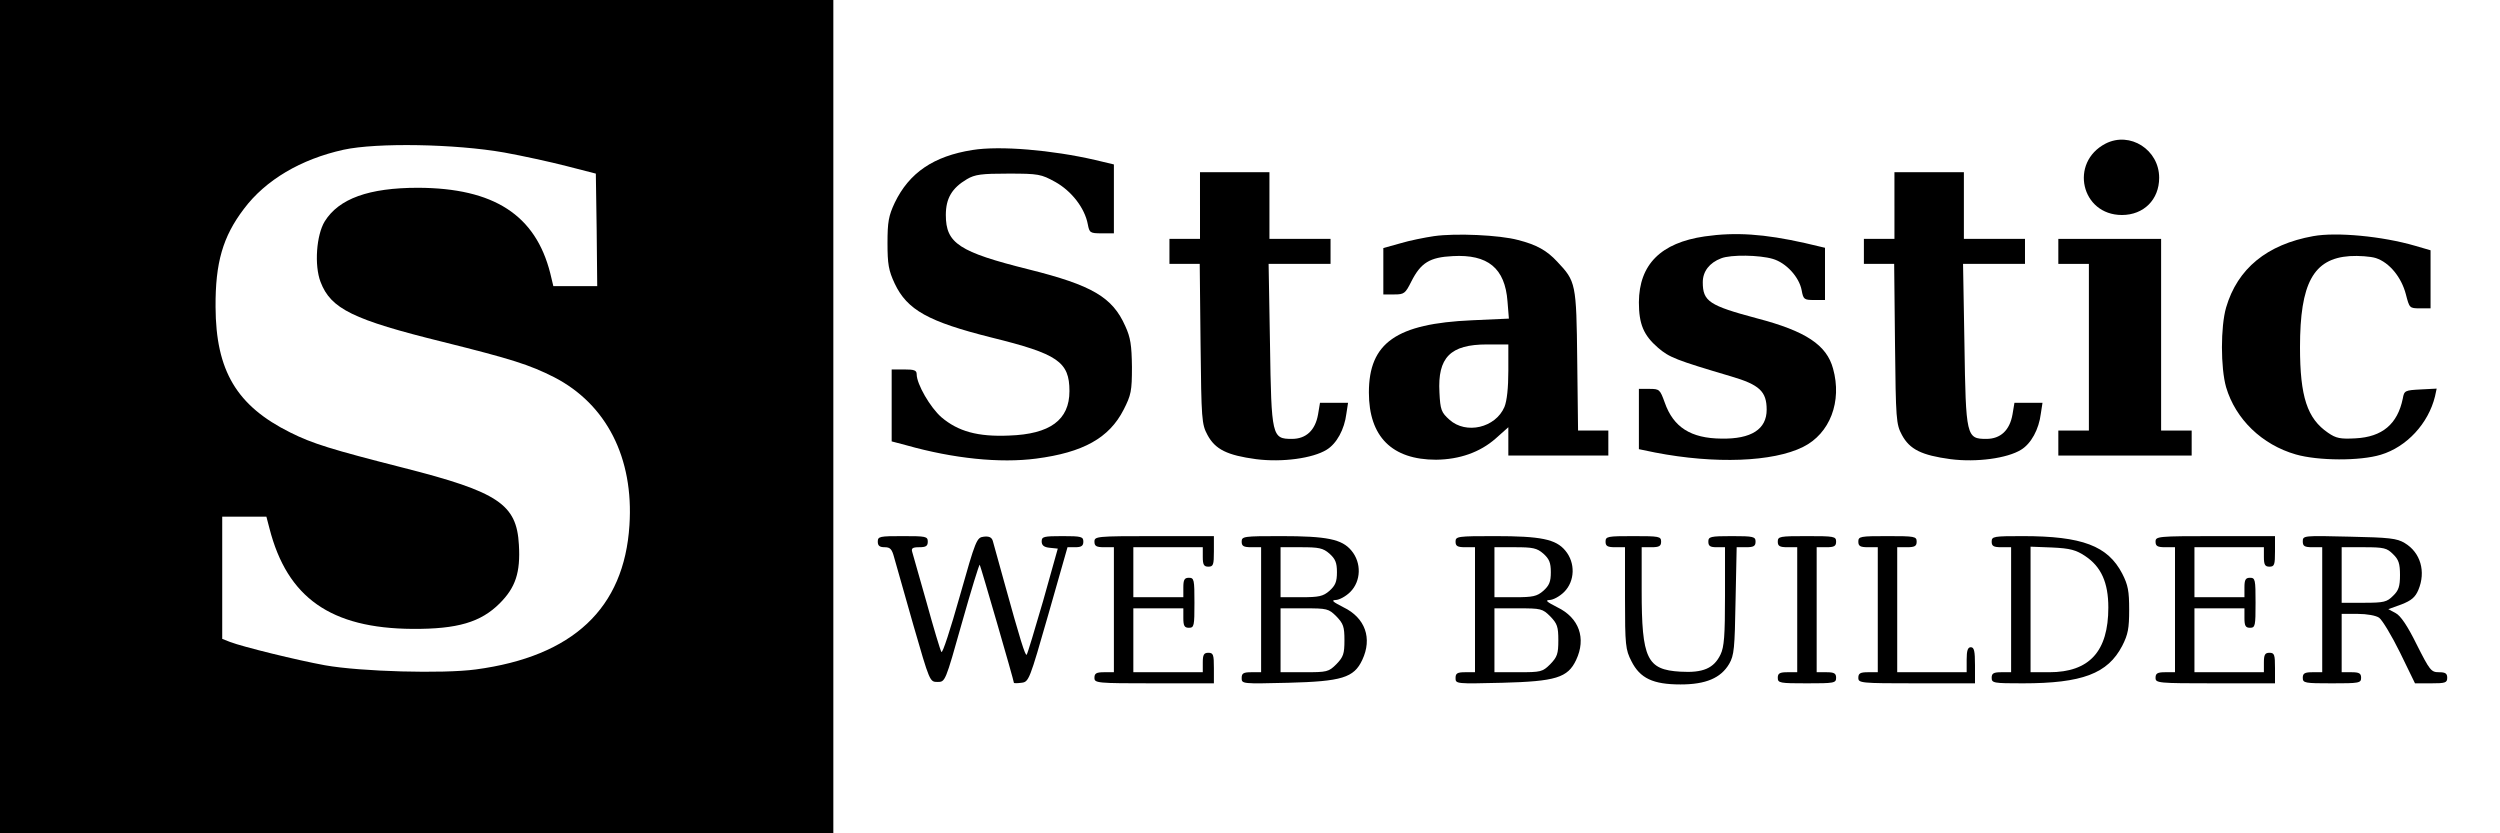<?xml version="1.0" standalone="no"?>
<!DOCTYPE svg PUBLIC "-//W3C//DTD SVG 20010904//EN"
 "http://www.w3.org/TR/2001/REC-SVG-20010904/DTD/svg10.dtd">
<svg version="1.0" xmlns="http://www.w3.org/2000/svg"
 width="900pt" height="300pt" viewBox="0 0 900 300"
 preserveAspectRatio="xMidYMid meet">

<g transform="translate(0,300) scale(0.1,-0.1)"
fill="#000000" stroke="none">
<path d="M0 1500 l0 -1500 1500 0 1500 0 0 1500 0 1500 -1500 0 -1500 0 0
-1500z m1815 951 c66 -12 167 -34 225 -49 l105 -27 3 -202 2 -203 -79 0 -79 0
-11 46 c-53 210 -203 307 -476 308 -177 0 -285 -39 -336 -121 -30 -49 -38
-158 -15 -218 37 -97 117 -136 441 -216 248 -62 311 -82 400 -127 188 -97 287
-290 271 -533 -19 -299 -203 -472 -553 -519 -118 -16 -414 -8 -543 15 -99 18
-295 66 -342 84 l-28 11 0 220 0 220 80 0 79 0 11 -42 c64 -250 221 -360 515
-362 162 -1 246 24 314 92 57 57 75 111 69 211 -8 146 -74 190 -416 277 -259
66 -327 87 -407 127 -193 96 -268 222 -269 452 -1 159 26 253 102 353 78 104
205 179 359 213 120 26 402 21 578 -10z"/>
<path d="M7580 2483 c-131 -68 -88 -257 59 -257 78 0 134 55 134 134 0 101
-105 168 -193 123z"/>
<path d="M3501 2460 c-140 -22 -228 -82 -280 -190 -22 -47 -26 -69 -26 -145 0
-76 4 -99 26 -146 45 -95 121 -137 348 -194 239 -59 281 -87 281 -193 0 -104
-70 -155 -217 -160 -113 -5 -184 15 -244 66 -40 35 -89 119 -89 155 0 14 -9
17 -45 17 l-45 0 0 -129 0 -130 53 -14 c170 -48 337 -65 467 -48 169 22 263
74 315 176 27 53 30 67 30 154 -1 78 -5 106 -24 147 -46 104 -119 147 -347
204 -252 63 -299 94 -299 196 0 60 22 97 76 129 29 17 52 20 149 20 109 0 118
-2 169 -30 59 -33 106 -94 117 -152 6 -31 8 -33 50 -33 l44 0 0 124 0 124 -67
16 c-156 36 -343 52 -442 36z"/>
<path d="M4320 2260 l0 -120 -55 0 -55 0 0 -45 0 -45 54 0 55 0 3 -287 c3
-274 4 -290 25 -329 28 -52 71 -73 175 -87 94 -12 204 3 254 34 36 22 64 73
71 130 l6 39 -51 0 -50 0 -7 -42 c-10 -57 -43 -88 -94 -88 -72 0 -74 8 -79
341 l-5 289 112 0 111 0 0 45 0 45 -110 0 -110 0 0 120 0 120 -125 0 -125 0 0
-120z"/>
<path d="M6820 2260 l0 -120 -55 0 -55 0 0 -45 0 -45 54 0 55 0 3 -287 c3
-274 4 -290 25 -329 28 -52 71 -73 175 -87 94 -12 204 3 254 34 36 22 64 73
71 130 l6 39 -51 0 -50 0 -7 -42 c-10 -57 -43 -88 -94 -88 -72 0 -74 8 -79
341 l-5 289 112 0 111 0 0 45 0 45 -110 0 -110 0 0 120 0 120 -125 0 -125 0 0
-120z"/>
<path d="M5163 2150 c-34 -5 -89 -16 -122 -26 l-61 -17 0 -83 0 -84 39 0 c36
0 40 3 62 47 34 67 66 87 149 91 126 7 188 -43 197 -163 l5 -62 -133 -6 c-272
-12 -371 -81 -371 -260 0 -159 83 -242 242 -242 85 1 158 27 214 76 l46 41 0
-51 0 -51 180 0 180 0 0 45 0 45 -54 0 -55 0 -3 253 c-3 278 -5 284 -72 355
-37 40 -74 61 -141 78 -66 18 -225 25 -302 14z m267 -485 c0 -61 -5 -108 -14
-130 -32 -75 -138 -100 -198 -46 -29 26 -33 35 -36 98 -7 126 39 173 171 173
l77 0 0 -95z"/>
<path d="M6137 2149 c-158 -23 -236 -101 -237 -237 0 -79 17 -119 69 -164 41
-35 64 -44 263 -103 102 -30 128 -54 128 -120 0 -70 -55 -106 -163 -104 -110
1 -173 41 -204 130 -17 47 -19 49 -55 49 l-38 0 0 -109 0 -108 58 -12 c216
-42 425 -34 533 20 97 48 141 164 108 282 -23 85 -98 135 -274 181 -172 46
-195 61 -195 130 0 39 24 70 66 86 35 14 139 12 186 -2 48 -14 95 -65 104
-113 6 -33 9 -35 45 -35 l39 0 0 94 0 94 -72 17 c-147 33 -250 40 -361 24z"/>
<path d="M8328 2150 c-167 -30 -273 -117 -314 -257 -20 -69 -20 -217 0 -287
34 -115 129 -207 251 -242 80 -23 231 -24 306 -1 93 28 171 112 195 210 l6 28
-58 -3 c-56 -3 -59 -4 -64 -33 -19 -92 -74 -138 -170 -143 -55 -3 -70 0 -99
20 -75 51 -101 130 -101 308 0 230 48 319 179 328 32 2 75 -1 94 -7 49 -16 92
-69 108 -130 13 -50 13 -51 51 -51 l38 0 0 104 0 105 -55 16 c-120 35 -284 50
-367 35z"/>
<path d="M7410 2095 l0 -45 55 0 55 0 0 -300 0 -300 -55 0 -55 0 0 -45 0 -45
240 0 240 0 0 45 0 45 -55 0 -55 0 0 345 0 345 -185 0 -185 0 0 -45z"/>
<path d="M3160 1050 c0 -15 7 -20 25 -20 20 0 26 -7 34 -37 6 -21 37 -130 69
-243 59 -204 59 -205 87 -205 28 0 28 0 88 213 33 117 62 211 64 209 3 -4 123
-417 123 -425 0 -2 12 -2 27 0 27 3 29 9 97 246 l69 242 28 0 c22 0 29 5 29
20 0 18 -7 20 -75 20 -68 0 -75 -2 -75 -19 0 -14 8 -21 29 -23 l29 -3 -53
-189 c-30 -103 -56 -190 -59 -193 -5 -5 -23 52 -81 262 -20 72 -38 138 -41
148 -4 13 -14 17 -32 15 -26 -3 -29 -10 -87 -215 -33 -117 -62 -207 -66 -200
-4 6 -28 86 -53 177 -26 91 -49 173 -52 183 -4 13 1 17 25 17 24 0 31 4 31 20
0 19 -7 20 -90 20 -83 0 -90 -1 -90 -20z"/>
<path d="M3940 1050 c0 -16 7 -20 35 -20 l35 0 0 -225 0 -225 -35 0 c-28 0
-35 -4 -35 -20 0 -19 7 -20 215 -20 l215 0 0 55 c0 48 -2 55 -20 55 -16 0 -20
-7 -20 -35 l0 -35 -125 0 -125 0 0 115 0 115 90 0 90 0 0 -35 c0 -28 4 -35 20
-35 19 0 20 7 20 90 0 83 -1 90 -20 90 -16 0 -20 -7 -20 -35 l0 -35 -90 0 -90
0 0 90 0 90 125 0 125 0 0 -35 c0 -28 4 -35 20 -35 18 0 20 7 20 55 l0 55
-215 0 c-208 0 -215 -1 -215 -20z"/>
<path d="M4470 1050 c0 -16 7 -20 35 -20 l35 0 0 -225 0 -225 -35 0 c-29 0
-35 -4 -35 -21 0 -21 2 -21 168 -17 192 5 236 18 266 82 37 78 11 152 -68 190
-37 19 -45 25 -28 26 13 0 37 13 53 29 39 39 41 105 4 149 -34 41 -88 52 -254
52 -134 0 -141 -1 -141 -20z m316 -43 c21 -19 27 -32 27 -67 0 -35 -6 -48 -27
-67 -23 -20 -38 -23 -102 -23 l-74 0 0 90 0 90 74 0 c64 0 79 -3 102 -23z m25
-226 c25 -26 29 -37 29 -86 0 -49 -4 -60 -29 -86 -28 -28 -34 -29 -115 -29
l-86 0 0 115 0 115 86 0 c81 0 87 -1 115 -29z"/>
<path d="M5240 1050 c0 -16 7 -20 35 -20 l35 0 0 -225 0 -225 -35 0 c-29 0
-35 -4 -35 -21 0 -21 2 -21 168 -17 192 5 236 18 266 82 37 78 11 152 -68 190
-37 19 -45 25 -28 26 13 0 37 13 53 29 39 39 41 105 4 149 -34 41 -88 52 -254
52 -134 0 -141 -1 -141 -20z m316 -43 c21 -19 27 -32 27 -67 0 -35 -6 -48 -27
-67 -23 -20 -38 -23 -102 -23 l-74 0 0 90 0 90 74 0 c64 0 79 -3 102 -23z m25
-226 c25 -26 29 -37 29 -86 0 -49 -4 -60 -29 -86 -28 -28 -34 -29 -115 -29
l-86 0 0 115 0 115 86 0 c81 0 87 -1 115 -29z"/>
<path d="M5780 1050 c0 -16 7 -20 35 -20 l35 0 0 -183 c0 -170 2 -186 23 -227
31 -62 78 -84 177 -84 91 0 145 23 175 74 18 31 20 56 23 228 l4 192 34 0 c27
0 34 4 34 20 0 18 -7 20 -85 20 -78 0 -85 -2 -85 -20 0 -16 7 -20 30 -20 l30
0 0 -176 c0 -142 -3 -183 -16 -210 -24 -50 -63 -67 -145 -62 -120 7 -139 46
-139 292 l0 156 35 0 c28 0 35 4 35 20 0 19 -7 20 -100 20 -93 0 -100 -1 -100
-20z"/>
<path d="M6400 1050 c0 -16 7 -20 35 -20 l35 0 0 -225 0 -225 -35 0 c-28 0
-35 -4 -35 -20 0 -19 7 -20 105 -20 98 0 105 1 105 20 0 16 -7 20 -35 20 l-35
0 0 225 0 225 35 0 c28 0 35 4 35 20 0 19 -7 20 -105 20 -98 0 -105 -1 -105
-20z"/>
<path d="M6690 1050 c0 -16 7 -20 35 -20 l35 0 0 -225 0 -225 -35 0 c-28 0
-35 -4 -35 -20 0 -19 7 -20 210 -20 l210 0 0 65 c0 51 -3 65 -15 65 -11 0 -15
-12 -15 -45 l0 -45 -125 0 -125 0 0 225 0 225 35 0 c28 0 35 4 35 20 0 19 -7
20 -105 20 -98 0 -105 -1 -105 -20z"/>
<path d="M7170 1050 c0 -16 7 -20 35 -20 l35 0 0 -225 0 -225 -35 0 c-28 0
-35 -4 -35 -20 0 -19 7 -20 112 -20 214 0 306 35 358 135 21 41 25 63 25 130
0 67 -4 89 -25 130 -52 100 -144 135 -358 135 -105 0 -112 -1 -112 -20z m337
-52 c57 -38 83 -95 83 -185 0 -158 -68 -233 -213 -233 l-67 0 0 226 0 226 78
-3 c65 -3 86 -9 119 -31z"/>
<path d="M7760 1050 c0 -16 7 -20 35 -20 l35 0 0 -225 0 -225 -35 0 c-28 0
-35 -4 -35 -20 0 -19 7 -20 215 -20 l215 0 0 55 c0 48 -2 55 -20 55 -16 0 -20
-7 -20 -35 l0 -35 -125 0 -125 0 0 115 0 115 90 0 90 0 0 -35 c0 -28 4 -35 20
-35 19 0 20 7 20 90 0 83 -1 90 -20 90 -16 0 -20 -7 -20 -35 l0 -35 -90 0 -90
0 0 90 0 90 125 0 125 0 0 -35 c0 -28 4 -35 20 -35 18 0 20 7 20 55 l0 55
-215 0 c-208 0 -215 -1 -215 -20z"/>
<path d="M8290 1051 c0 -17 6 -21 35 -21 l35 0 0 -225 0 -225 -35 0 c-28 0
-35 -4 -35 -20 0 -19 7 -20 105 -20 98 0 105 1 105 20 0 16 -7 20 -35 20 l-35
0 0 105 0 105 58 0 c33 0 66 -6 77 -14 11 -8 45 -64 75 -125 l54 -111 58 0
c51 0 58 2 58 20 0 16 -7 20 -30 20 -28 0 -33 7 -80 100 -33 67 -58 104 -76
113 l-26 14 47 17 c36 14 50 26 61 52 28 66 8 135 -49 169 -28 17 -55 20 -199
23 -165 4 -168 4 -168 -17z m325 -46 c20 -19 25 -34 25 -75 0 -41 -5 -56 -25
-75 -22 -22 -32 -25 -105 -25 l-80 0 0 100 0 100 80 0 c73 0 83 -3 105 -25z"/>
</g>
</svg>
